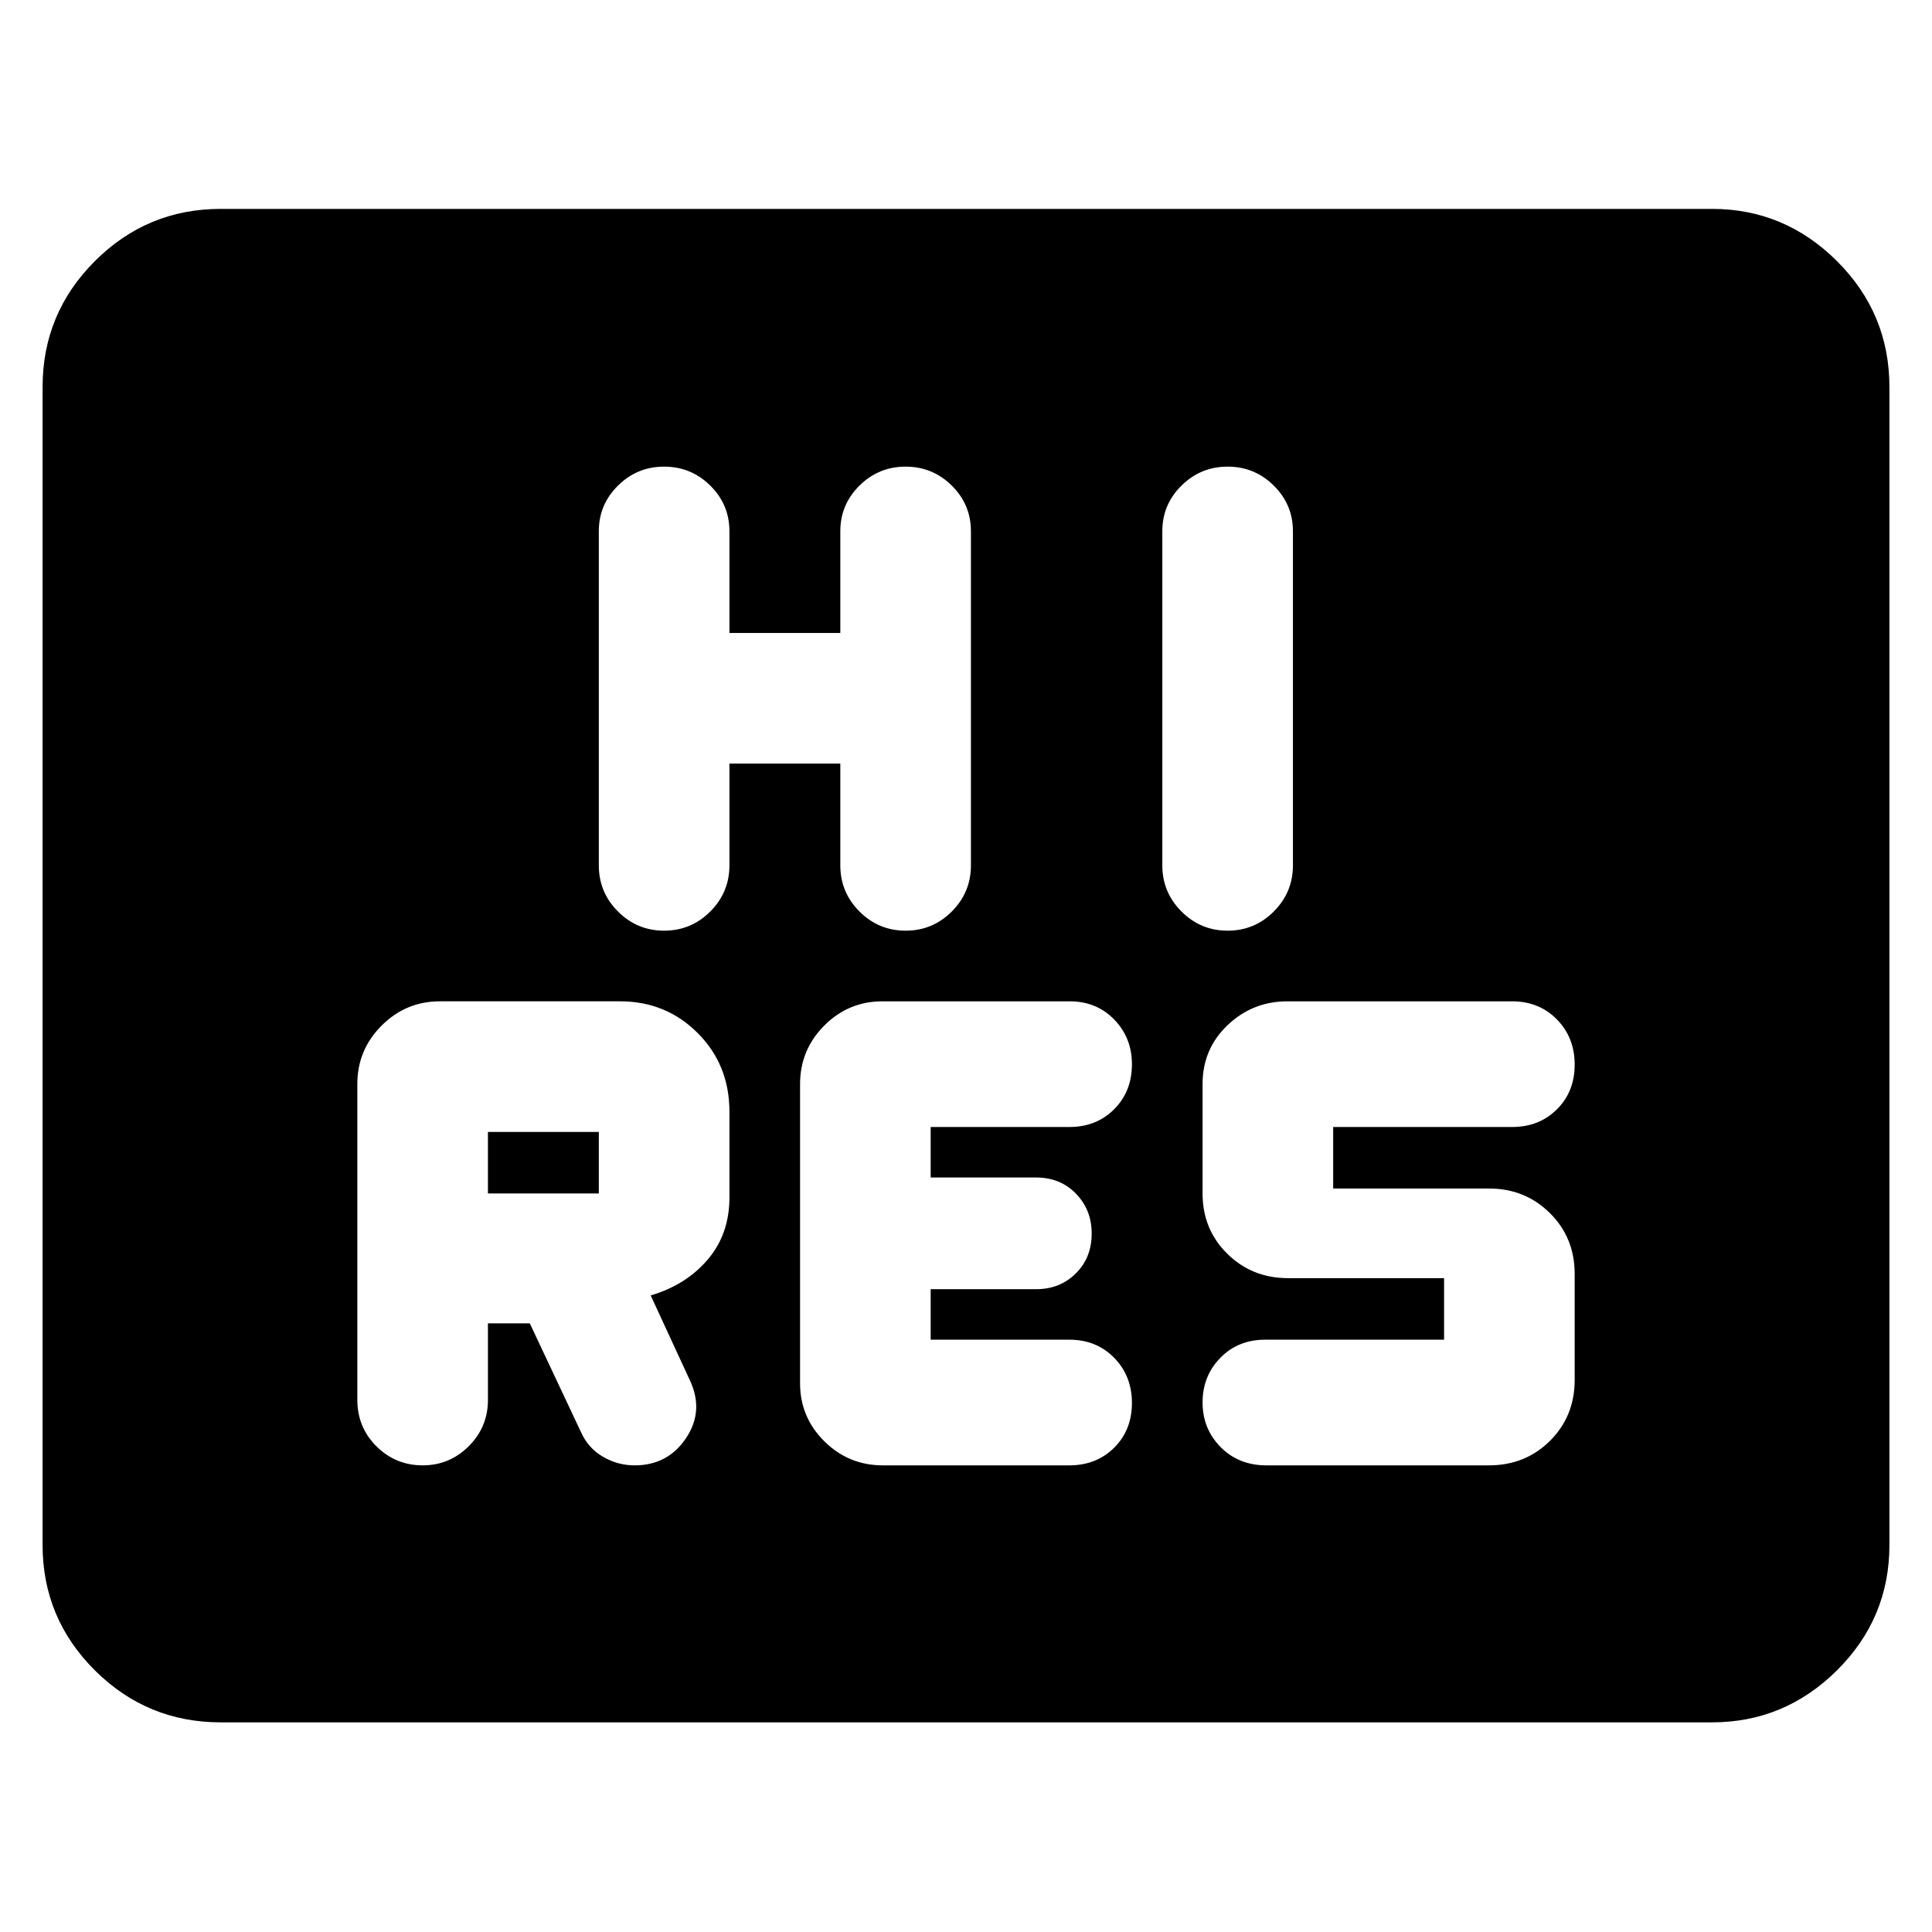 <svg xmlns="http://www.w3.org/2000/svg" height="40" viewBox="0 -960 960 960" width="40"><path d="M242.449-302.449h20.797l25.42 54.014q3.566 8 10.925 12.282 7.36 4.283 15.771 4.283 16.508 0 25.573-13.602 9.065-13.601 1.746-28.92l-19.362-41.92q17.464-5.109 28.297-17.768 10.833-12.658 10.833-30.91v-42.561q0-23.355-15.763-39.127-15.764-15.771-38.57-15.771h-89.534q-16.901 0-28.966 12.065-12.065 12.065-12.065 29.065v156.839q0 13.726 9.523 23.168 9.524 9.442 22.926 9.442t22.926-9.524q9.523-9.524 9.523-22.925v-38.13Zm288.87 70.579q13.49 0 22.31-8.782 8.82-8.782 8.82-22.213 0-13.431-8.82-22.443-8.82-9.011-22.31-9.011h-68.87v-25.102h52.528q11.697 0 19.585-7.824 7.887-7.825 7.887-19.792 0-11.804-7.806-19.833-7.806-8.029-19.744-8.029h-52.45V-400h68.87q13.49 0 22.31-8.835 8.82-8.835 8.82-22.348 0-13.136-8.78-22.201-8.78-9.065-22.209-9.065h-92.967q-16.92 0-28.931 12.065t-12.011 29.065v148.695q0 16.84 12.065 28.797t29.065 11.957h92.638Zm186.232-62.449h-88.87q-13.49 0-22.31 9.023-8.82 9.024-8.82 22.16 0 13.135 8.98 22.201 8.981 9.065 22.715 9.065h110.578q18.116 0 30.371-12.204 12.254-12.205 12.254-30.245v-52.652q0-18.041-12.312-30.245-12.313-12.205-30.137-12.205h-77.551V-400h88.87q13.49 0 22.31-8.782 8.82-8.782 8.82-22.213 0-13.431-8.82-22.443-8.82-9.011-22.31-9.011H639.687q-17.252 0-29.694 11.825t-12.442 29.305v54.348q0 17.88 12.312 29.976 12.313 12.096 30.137 12.096h77.551v30.58Zm-475.102-72.652v-30.58h55.102v30.58h-55.102Zm120-213.608h55.102V-530q0 13.402 9.523 22.926 9.524 9.523 22.926 9.523t22.926-9.523q9.523-9.524 9.523-22.926v-166.057q0-13.239-9.523-22.656-9.524-9.417-22.926-9.417t-22.926 9.417q-9.523 9.417-9.523 22.656v50.579h-55.102v-50.579q0-13.239-9.523-22.656-9.524-9.417-22.926-9.417t-22.926 9.417q-9.523 9.417-9.523 22.656V-530q0 13.402 9.523 22.926 9.524 9.523 22.926 9.523t22.926-9.523q9.523-9.524 9.523-22.926v-50.579Zm215.102-115.478V-530q0 13.402 9.523 22.926 9.524 9.523 22.926 9.523t22.926-9.523q9.523-9.524 9.523-22.926v-166.057q0-13.239-9.523-22.656-9.524-9.417-22.926-9.417t-22.926 9.417q-9.523 9.417-9.523 22.656Zm-467.87 591.884q-36.595 0-62.559-25.853-25.963-25.853-25.963-62.293v-575.362q0-36.595 25.963-62.559 25.964-25.964 62.559-25.964h741.015q36.044 0 62.095 25.964 26.05 25.964 26.05 62.559v575.362q0 36.44-26.05 62.293-26.051 25.853-62.095 25.853H109.681Z"/></svg>